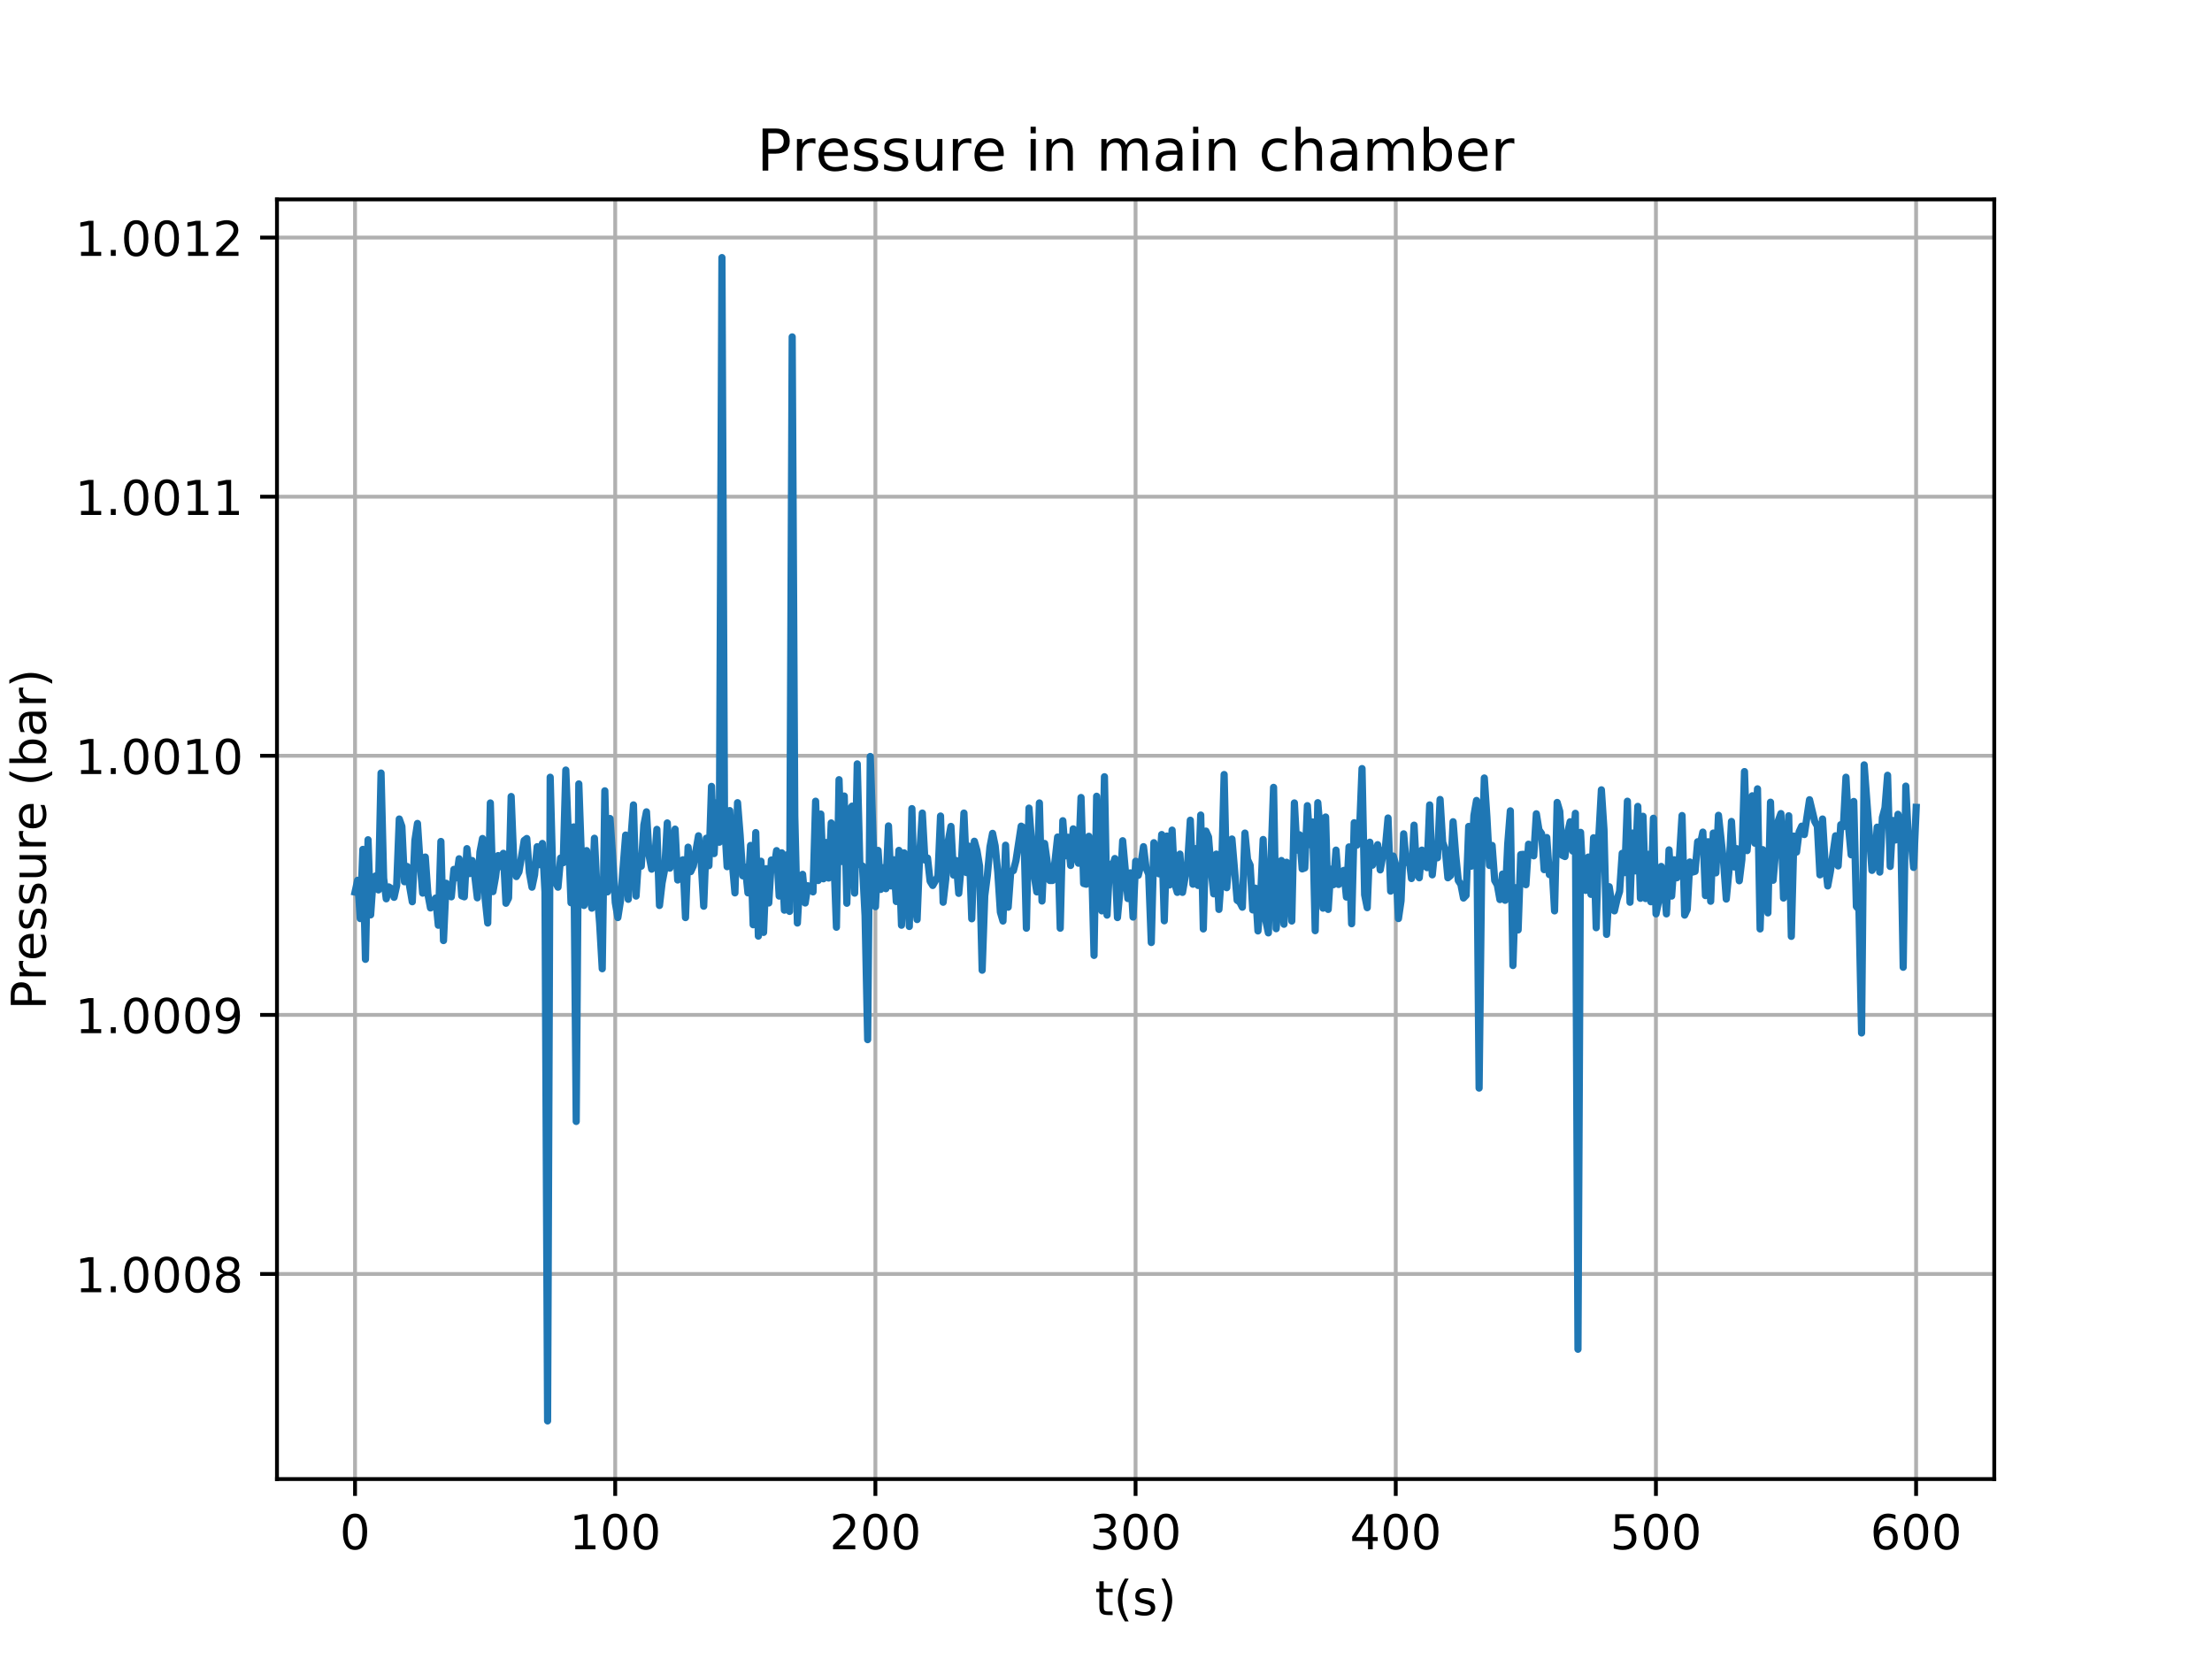 <?xml version="1.0" encoding="utf-8" standalone="no"?>
<!DOCTYPE svg PUBLIC "-//W3C//DTD SVG 1.1//EN"
  "http://www.w3.org/Graphics/SVG/1.1/DTD/svg11.dtd">
<!-- Created with matplotlib (http://matplotlib.org/) -->
<svg height="345pt" version="1.1" viewBox="0 0 460 345" width="460pt" xmlns="http://www.w3.org/2000/svg" xmlns:xlink="http://www.w3.org/1999/xlink">
 <defs>
  <style type="text/css">
*{stroke-linecap:butt;stroke-linejoin:round;}
  </style>
 </defs>
 <g id="figure_1">
  <g id="patch_1">
   <path d="M 0 345.6 
L 460.8 345.6 
L 460.8 0 
L 0 0 
z
" style="fill:#ffffff;"/>
  </g>
  <g id="axes_1">
   <g id="patch_2">
    <path d="M 57.6 307.584 
L 414.72 307.584 
L 414.72 41.472 
L 57.6 41.472 
z
" style="fill:#ffffff;"/>
   </g>
   <g id="matplotlib.axis_1">
    <g id="xtick_1">
     <g id="line2d_1">
      <path clip-path="url(#pd543a6d577)" d="M 73.833 307.584 
L 73.833 41.472 
" style="fill:none;stroke:#b0b0b0;stroke-linecap:square;stroke-width:0.8;"/>
     </g>
     <g id="line2d_2">
      <defs>
       <path d="M 0 0 
L 0 3.5 
" id="m707d592d45" style="stroke:#000000;stroke-width:0.8;"/>
      </defs>
      <g>
       <use style="stroke:#000000;stroke-width:0.8;" x="73.833" xlink:href="#m707d592d45" y="307.584"/>
      </g>
     </g>
     <g id="text_1">
      <!-- 0 -->
      <defs>
       <path d="M 31.781 66.406 
Q 24.172 66.406 20.328 58.906 
Q 16.5 51.422 16.5 36.375 
Q 16.5 21.391 20.328 13.891 
Q 24.172 6.391 31.781 6.391 
Q 39.453 6.391 43.281 13.891 
Q 47.125 21.391 47.125 36.375 
Q 47.125 51.422 43.281 58.906 
Q 39.453 66.406 31.781 66.406 
z
M 31.781 74.219 
Q 44.047 74.219 50.516 64.516 
Q 56.984 54.828 56.984 36.375 
Q 56.984 17.969 50.516 8.266 
Q 44.047 -1.422 31.781 -1.422 
Q 19.531 -1.422 13.062 8.266 
Q 6.594 17.969 6.594 36.375 
Q 6.594 54.828 13.062 64.516 
Q 19.531 74.219 31.781 74.219 
z
" id="DejaVuSans-30"/>
      </defs>
      <g transform="translate(70.651 322.182)scale(0.1 -0.1)">
       <use xlink:href="#DejaVuSans-30"/>
      </g>
     </g>
    </g>
    <g id="xtick_2">
     <g id="line2d_3">
      <path clip-path="url(#pd543a6d577)" d="M 127.938 307.584 
L 127.938 41.472 
" style="fill:none;stroke:#b0b0b0;stroke-linecap:square;stroke-width:0.8;"/>
     </g>
     <g id="line2d_4">
      <g>
       <use style="stroke:#000000;stroke-width:0.8;" x="127.938" xlink:href="#m707d592d45" y="307.584"/>
      </g>
     </g>
     <g id="text_2">
      <!-- 100 -->
      <defs>
       <path d="M 12.406 8.297 
L 28.516 8.297 
L 28.516 63.922 
L 10.984 60.406 
L 10.984 69.391 
L 28.422 72.906 
L 38.281 72.906 
L 38.281 8.297 
L 54.391 8.297 
L 54.391 0 
L 12.406 0 
z
" id="DejaVuSans-31"/>
      </defs>
      <g transform="translate(118.394 322.182)scale(0.1 -0.1)">
       <use xlink:href="#DejaVuSans-31"/>
       <use x="63.623" xlink:href="#DejaVuSans-30"/>
       <use x="127.246" xlink:href="#DejaVuSans-30"/>
      </g>
     </g>
    </g>
    <g id="xtick_3">
     <g id="line2d_5">
      <path clip-path="url(#pd543a6d577)" d="M 182.044 307.584 
L 182.044 41.472 
" style="fill:none;stroke:#b0b0b0;stroke-linecap:square;stroke-width:0.8;"/>
     </g>
     <g id="line2d_6">
      <g>
       <use style="stroke:#000000;stroke-width:0.8;" x="182.044" xlink:href="#m707d592d45" y="307.584"/>
      </g>
     </g>
     <g id="text_3">
      <!-- 200 -->
      <defs>
       <path d="M 19.188 8.297 
L 53.609 8.297 
L 53.609 0 
L 7.328 0 
L 7.328 8.297 
Q 12.938 14.109 22.625 23.891 
Q 32.328 33.688 34.812 36.531 
Q 39.547 41.844 41.422 45.531 
Q 43.312 49.219 43.312 52.781 
Q 43.312 58.594 39.234 62.25 
Q 35.156 65.922 28.609 65.922 
Q 23.969 65.922 18.812 64.312 
Q 13.672 62.703 7.812 59.422 
L 7.812 69.391 
Q 13.766 71.781 18.938 73 
Q 24.125 74.219 28.422 74.219 
Q 39.75 74.219 46.484 68.547 
Q 53.219 62.891 53.219 53.422 
Q 53.219 48.922 51.531 44.891 
Q 49.859 40.875 45.406 35.406 
Q 44.188 33.984 37.641 27.219 
Q 31.109 20.453 19.188 8.297 
z
" id="DejaVuSans-32"/>
      </defs>
      <g transform="translate(172.5 322.182)scale(0.1 -0.1)">
       <use xlink:href="#DejaVuSans-32"/>
       <use x="63.623" xlink:href="#DejaVuSans-30"/>
       <use x="127.246" xlink:href="#DejaVuSans-30"/>
      </g>
     </g>
    </g>
    <g id="xtick_4">
     <g id="line2d_7">
      <path clip-path="url(#pd543a6d577)" d="M 236.149 307.584 
L 236.149 41.472 
" style="fill:none;stroke:#b0b0b0;stroke-linecap:square;stroke-width:0.8;"/>
     </g>
     <g id="line2d_8">
      <g>
       <use style="stroke:#000000;stroke-width:0.8;" x="236.149" xlink:href="#m707d592d45" y="307.584"/>
      </g>
     </g>
     <g id="text_4">
      <!-- 300 -->
      <defs>
       <path d="M 40.578 39.312 
Q 47.656 37.797 51.625 33 
Q 55.609 28.219 55.609 21.188 
Q 55.609 10.406 48.188 4.484 
Q 40.766 -1.422 27.094 -1.422 
Q 22.516 -1.422 17.656 -0.516 
Q 12.797 0.391 7.625 2.203 
L 7.625 11.719 
Q 11.719 9.328 16.594 8.109 
Q 21.484 6.891 26.812 6.891 
Q 36.078 6.891 40.938 10.547 
Q 45.797 14.203 45.797 21.188 
Q 45.797 27.641 41.281 31.266 
Q 36.766 34.906 28.719 34.906 
L 20.219 34.906 
L 20.219 43.016 
L 29.109 43.016 
Q 36.375 43.016 40.234 45.922 
Q 44.094 48.828 44.094 54.297 
Q 44.094 59.906 40.109 62.906 
Q 36.141 65.922 28.719 65.922 
Q 24.656 65.922 20.016 65.031 
Q 15.375 64.156 9.812 62.312 
L 9.812 71.094 
Q 15.438 72.656 20.344 73.438 
Q 25.25 74.219 29.594 74.219 
Q 40.828 74.219 47.359 69.109 
Q 53.906 64.016 53.906 55.328 
Q 53.906 49.266 50.438 45.094 
Q 46.969 40.922 40.578 39.312 
z
" id="DejaVuSans-33"/>
      </defs>
      <g transform="translate(226.605 322.182)scale(0.1 -0.1)">
       <use xlink:href="#DejaVuSans-33"/>
       <use x="63.623" xlink:href="#DejaVuSans-30"/>
       <use x="127.246" xlink:href="#DejaVuSans-30"/>
      </g>
     </g>
    </g>
    <g id="xtick_5">
     <g id="line2d_9">
      <path clip-path="url(#pd543a6d577)" d="M 290.255 307.584 
L 290.255 41.472 
" style="fill:none;stroke:#b0b0b0;stroke-linecap:square;stroke-width:0.8;"/>
     </g>
     <g id="line2d_10">
      <g>
       <use style="stroke:#000000;stroke-width:0.8;" x="290.255" xlink:href="#m707d592d45" y="307.584"/>
      </g>
     </g>
     <g id="text_5">
      <!-- 400 -->
      <defs>
       <path d="M 37.797 64.312 
L 12.891 25.391 
L 37.797 25.391 
z
M 35.203 72.906 
L 47.609 72.906 
L 47.609 25.391 
L 58.016 25.391 
L 58.016 17.188 
L 47.609 17.188 
L 47.609 0 
L 37.797 0 
L 37.797 17.188 
L 4.891 17.188 
L 4.891 26.703 
z
" id="DejaVuSans-34"/>
      </defs>
      <g transform="translate(280.711 322.182)scale(0.1 -0.1)">
       <use xlink:href="#DejaVuSans-34"/>
       <use x="63.623" xlink:href="#DejaVuSans-30"/>
       <use x="127.246" xlink:href="#DejaVuSans-30"/>
      </g>
     </g>
    </g>
    <g id="xtick_6">
     <g id="line2d_11">
      <path clip-path="url(#pd543a6d577)" d="M 344.36 307.584 
L 344.36 41.472 
" style="fill:none;stroke:#b0b0b0;stroke-linecap:square;stroke-width:0.8;"/>
     </g>
     <g id="line2d_12">
      <g>
       <use style="stroke:#000000;stroke-width:0.8;" x="344.36" xlink:href="#m707d592d45" y="307.584"/>
      </g>
     </g>
     <g id="text_6">
      <!-- 500 -->
      <defs>
       <path d="M 10.797 72.906 
L 49.516 72.906 
L 49.516 64.594 
L 19.828 64.594 
L 19.828 46.734 
Q 21.969 47.469 24.109 47.828 
Q 26.266 48.188 28.422 48.188 
Q 40.625 48.188 47.75 41.5 
Q 54.891 34.812 54.891 23.391 
Q 54.891 11.625 47.562 5.094 
Q 40.234 -1.422 26.906 -1.422 
Q 22.312 -1.422 17.547 -0.641 
Q 12.797 0.141 7.719 1.703 
L 7.719 11.625 
Q 12.109 9.234 16.797 8.062 
Q 21.484 6.891 26.703 6.891 
Q 35.156 6.891 40.078 11.328 
Q 45.016 15.766 45.016 23.391 
Q 45.016 31 40.078 35.438 
Q 35.156 39.891 26.703 39.891 
Q 22.75 39.891 18.812 39.016 
Q 14.891 38.141 10.797 36.281 
z
" id="DejaVuSans-35"/>
      </defs>
      <g transform="translate(334.816 322.182)scale(0.1 -0.1)">
       <use xlink:href="#DejaVuSans-35"/>
       <use x="63.623" xlink:href="#DejaVuSans-30"/>
       <use x="127.246" xlink:href="#DejaVuSans-30"/>
      </g>
     </g>
    </g>
    <g id="xtick_7">
     <g id="line2d_13">
      <path clip-path="url(#pd543a6d577)" d="M 398.466 307.584 
L 398.466 41.472 
" style="fill:none;stroke:#b0b0b0;stroke-linecap:square;stroke-width:0.8;"/>
     </g>
     <g id="line2d_14">
      <g>
       <use style="stroke:#000000;stroke-width:0.8;" x="398.466" xlink:href="#m707d592d45" y="307.584"/>
      </g>
     </g>
     <g id="text_7">
      <!-- 600 -->
      <defs>
       <path d="M 33.016 40.375 
Q 26.375 40.375 22.484 35.828 
Q 18.609 31.297 18.609 23.391 
Q 18.609 15.531 22.484 10.953 
Q 26.375 6.391 33.016 6.391 
Q 39.656 6.391 43.531 10.953 
Q 47.406 15.531 47.406 23.391 
Q 47.406 31.297 43.531 35.828 
Q 39.656 40.375 33.016 40.375 
z
M 52.594 71.297 
L 52.594 62.312 
Q 48.875 64.062 45.094 64.984 
Q 41.312 65.922 37.594 65.922 
Q 27.828 65.922 22.672 59.328 
Q 17.531 52.734 16.797 39.406 
Q 19.672 43.656 24.016 45.922 
Q 28.375 48.188 33.594 48.188 
Q 44.578 48.188 50.953 41.516 
Q 57.328 34.859 57.328 23.391 
Q 57.328 12.156 50.688 5.359 
Q 44.047 -1.422 33.016 -1.422 
Q 20.359 -1.422 13.672 8.266 
Q 6.984 17.969 6.984 36.375 
Q 6.984 53.656 15.188 63.938 
Q 23.391 74.219 37.203 74.219 
Q 40.922 74.219 44.703 73.484 
Q 48.484 72.75 52.594 71.297 
z
" id="DejaVuSans-36"/>
      </defs>
      <g transform="translate(388.922 322.182)scale(0.1 -0.1)">
       <use xlink:href="#DejaVuSans-36"/>
       <use x="63.623" xlink:href="#DejaVuSans-30"/>
       <use x="127.246" xlink:href="#DejaVuSans-30"/>
      </g>
     </g>
    </g>
    <g id="text_8">
     <!-- t(s) -->
     <defs>
      <path d="M 18.312 70.219 
L 18.312 54.688 
L 36.812 54.688 
L 36.812 47.703 
L 18.312 47.703 
L 18.312 18.016 
Q 18.312 11.328 20.141 9.422 
Q 21.969 7.516 27.594 7.516 
L 36.812 7.516 
L 36.812 0 
L 27.594 0 
Q 17.188 0 13.234 3.875 
Q 9.281 7.766 9.281 18.016 
L 9.281 47.703 
L 2.688 47.703 
L 2.688 54.688 
L 9.281 54.688 
L 9.281 70.219 
z
" id="DejaVuSans-74"/>
      <path d="M 31 75.875 
Q 24.469 64.656 21.281 53.656 
Q 18.109 42.672 18.109 31.391 
Q 18.109 20.125 21.312 9.062 
Q 24.516 -2 31 -13.188 
L 23.188 -13.188 
Q 15.875 -1.703 12.234 9.375 
Q 8.594 20.453 8.594 31.391 
Q 8.594 42.281 12.203 53.312 
Q 15.828 64.359 23.188 75.875 
z
" id="DejaVuSans-28"/>
      <path d="M 44.281 53.078 
L 44.281 44.578 
Q 40.484 46.531 36.375 47.5 
Q 32.281 48.484 27.875 48.484 
Q 21.188 48.484 17.844 46.438 
Q 14.5 44.391 14.5 40.281 
Q 14.5 37.156 16.891 35.375 
Q 19.281 33.594 26.516 31.984 
L 29.594 31.297 
Q 39.156 29.25 43.188 25.516 
Q 47.219 21.781 47.219 15.094 
Q 47.219 7.469 41.188 3.016 
Q 35.156 -1.422 24.609 -1.422 
Q 20.219 -1.422 15.453 -0.562 
Q 10.688 0.297 5.422 2 
L 5.422 11.281 
Q 10.406 8.688 15.234 7.391 
Q 20.062 6.109 24.812 6.109 
Q 31.156 6.109 34.562 8.281 
Q 37.984 10.453 37.984 14.406 
Q 37.984 18.062 35.516 20.016 
Q 33.062 21.969 24.703 23.781 
L 21.578 24.516 
Q 13.234 26.266 9.516 29.906 
Q 5.812 33.547 5.812 39.891 
Q 5.812 47.609 11.281 51.797 
Q 16.75 56 26.812 56 
Q 31.781 56 36.172 55.266 
Q 40.578 54.547 44.281 53.078 
z
" id="DejaVuSans-73"/>
      <path d="M 8.016 75.875 
L 15.828 75.875 
Q 23.141 64.359 26.781 53.312 
Q 30.422 42.281 30.422 31.391 
Q 30.422 20.453 26.781 9.375 
Q 23.141 -1.703 15.828 -13.188 
L 8.016 -13.188 
Q 14.5 -2 17.703 9.062 
Q 20.906 20.125 20.906 31.391 
Q 20.906 42.672 17.703 53.656 
Q 14.5 64.656 8.016 75.875 
z
" id="DejaVuSans-29"/>
     </defs>
     <g transform="translate(227.694 335.861)scale(0.1 -0.1)">
      <use xlink:href="#DejaVuSans-74"/>
      <use x="39.209" xlink:href="#DejaVuSans-28"/>
      <use x="78.223" xlink:href="#DejaVuSans-73"/>
      <use x="130.322" xlink:href="#DejaVuSans-29"/>
     </g>
    </g>
   </g>
   <g id="matplotlib.axis_2">
    <g id="ytick_1">
     <g id="line2d_15">
      <path clip-path="url(#pd543a6d577)" d="M 57.6 264.932 
L 414.72 264.932 
" style="fill:none;stroke:#b0b0b0;stroke-linecap:square;stroke-width:0.8;"/>
     </g>
     <g id="line2d_16">
      <defs>
       <path d="M 0 0 
L -3.5 0 
" id="m9b15c01547" style="stroke:#000000;stroke-width:0.8;"/>
      </defs>
      <g>
       <use style="stroke:#000000;stroke-width:0.8;" x="57.6" xlink:href="#m9b15c01547" y="264.932"/>
      </g>
     </g>
     <g id="text_9">
      <!-- 1.0008 -->
      <defs>
       <path d="M 10.688 12.406 
L 21 12.406 
L 21 0 
L 10.688 0 
z
" id="DejaVuSans-2e"/>
       <path d="M 31.781 34.625 
Q 24.75 34.625 20.719 30.859 
Q 16.703 27.094 16.703 20.516 
Q 16.703 13.922 20.719 10.156 
Q 24.75 6.391 31.781 6.391 
Q 38.812 6.391 42.859 10.172 
Q 46.922 13.969 46.922 20.516 
Q 46.922 27.094 42.891 30.859 
Q 38.875 34.625 31.781 34.625 
z
M 21.922 38.812 
Q 15.578 40.375 12.031 44.719 
Q 8.5 49.078 8.5 55.328 
Q 8.5 64.062 14.719 69.141 
Q 20.953 74.219 31.781 74.219 
Q 42.672 74.219 48.875 69.141 
Q 55.078 64.062 55.078 55.328 
Q 55.078 49.078 51.531 44.719 
Q 48 40.375 41.703 38.812 
Q 48.828 37.156 52.797 32.312 
Q 56.781 27.484 56.781 20.516 
Q 56.781 9.906 50.312 4.234 
Q 43.844 -1.422 31.781 -1.422 
Q 19.734 -1.422 13.25 4.234 
Q 6.781 9.906 6.781 20.516 
Q 6.781 27.484 10.781 32.312 
Q 14.797 37.156 21.922 38.812 
z
M 18.312 54.391 
Q 18.312 48.734 21.844 45.562 
Q 25.391 42.391 31.781 42.391 
Q 38.141 42.391 41.719 45.562 
Q 45.312 48.734 45.312 54.391 
Q 45.312 60.062 41.719 63.234 
Q 38.141 66.406 31.781 66.406 
Q 25.391 66.406 21.844 63.234 
Q 18.312 60.062 18.312 54.391 
z
" id="DejaVuSans-38"/>
      </defs>
      <g transform="translate(15.609 268.731)scale(0.1 -0.1)">
       <use xlink:href="#DejaVuSans-31"/>
       <use x="63.623" xlink:href="#DejaVuSans-2e"/>
       <use x="95.41" xlink:href="#DejaVuSans-30"/>
       <use x="159.033" xlink:href="#DejaVuSans-30"/>
       <use x="222.656" xlink:href="#DejaVuSans-30"/>
       <use x="286.279" xlink:href="#DejaVuSans-38"/>
      </g>
     </g>
    </g>
    <g id="ytick_2">
     <g id="line2d_17">
      <path clip-path="url(#pd543a6d577)" d="M 57.6 211.051 
L 414.72 211.051 
" style="fill:none;stroke:#b0b0b0;stroke-linecap:square;stroke-width:0.8;"/>
     </g>
     <g id="line2d_18">
      <g>
       <use style="stroke:#000000;stroke-width:0.8;" x="57.6" xlink:href="#m9b15c01547" y="211.051"/>
      </g>
     </g>
     <g id="text_10">
      <!-- 1.0009 -->
      <defs>
       <path d="M 10.984 1.516 
L 10.984 10.5 
Q 14.703 8.734 18.5 7.812 
Q 22.312 6.891 25.984 6.891 
Q 35.75 6.891 40.891 13.453 
Q 46.047 20.016 46.781 33.406 
Q 43.953 29.203 39.594 26.953 
Q 35.25 24.703 29.984 24.703 
Q 19.047 24.703 12.672 31.312 
Q 6.297 37.938 6.297 49.422 
Q 6.297 60.641 12.938 67.422 
Q 19.578 74.219 30.609 74.219 
Q 43.266 74.219 49.922 64.516 
Q 56.594 54.828 56.594 36.375 
Q 56.594 19.141 48.406 8.859 
Q 40.234 -1.422 26.422 -1.422 
Q 22.703 -1.422 18.891 -0.688 
Q 15.094 0.047 10.984 1.516 
z
M 30.609 32.422 
Q 37.25 32.422 41.125 36.953 
Q 45.016 41.5 45.016 49.422 
Q 45.016 57.281 41.125 61.844 
Q 37.25 66.406 30.609 66.406 
Q 23.969 66.406 20.094 61.844 
Q 16.219 57.281 16.219 49.422 
Q 16.219 41.5 20.094 36.953 
Q 23.969 32.422 30.609 32.422 
z
" id="DejaVuSans-39"/>
      </defs>
      <g transform="translate(15.609 214.85)scale(0.1 -0.1)">
       <use xlink:href="#DejaVuSans-31"/>
       <use x="63.623" xlink:href="#DejaVuSans-2e"/>
       <use x="95.41" xlink:href="#DejaVuSans-30"/>
       <use x="159.033" xlink:href="#DejaVuSans-30"/>
       <use x="222.656" xlink:href="#DejaVuSans-30"/>
       <use x="286.279" xlink:href="#DejaVuSans-39"/>
      </g>
     </g>
    </g>
    <g id="ytick_3">
     <g id="line2d_19">
      <path clip-path="url(#pd543a6d577)" d="M 57.6 157.17 
L 414.72 157.17 
" style="fill:none;stroke:#b0b0b0;stroke-linecap:square;stroke-width:0.8;"/>
     </g>
     <g id="line2d_20">
      <g>
       <use style="stroke:#000000;stroke-width:0.8;" x="57.6" xlink:href="#m9b15c01547" y="157.17"/>
      </g>
     </g>
     <g id="text_11">
      <!-- 1.0010 -->
      <g transform="translate(15.609 160.969)scale(0.1 -0.1)">
       <use xlink:href="#DejaVuSans-31"/>
       <use x="63.623" xlink:href="#DejaVuSans-2e"/>
       <use x="95.41" xlink:href="#DejaVuSans-30"/>
       <use x="159.033" xlink:href="#DejaVuSans-30"/>
       <use x="222.656" xlink:href="#DejaVuSans-31"/>
       <use x="286.279" xlink:href="#DejaVuSans-30"/>
      </g>
     </g>
    </g>
    <g id="ytick_4">
     <g id="line2d_21">
      <path clip-path="url(#pd543a6d577)" d="M 57.6 103.289 
L 414.72 103.289 
" style="fill:none;stroke:#b0b0b0;stroke-linecap:square;stroke-width:0.8;"/>
     </g>
     <g id="line2d_22">
      <g>
       <use style="stroke:#000000;stroke-width:0.8;" x="57.6" xlink:href="#m9b15c01547" y="103.289"/>
      </g>
     </g>
     <g id="text_12">
      <!-- 1.0011 -->
      <g transform="translate(15.609 107.089)scale(0.1 -0.1)">
       <use xlink:href="#DejaVuSans-31"/>
       <use x="63.623" xlink:href="#DejaVuSans-2e"/>
       <use x="95.41" xlink:href="#DejaVuSans-30"/>
       <use x="159.033" xlink:href="#DejaVuSans-30"/>
       <use x="222.656" xlink:href="#DejaVuSans-31"/>
       <use x="286.279" xlink:href="#DejaVuSans-31"/>
      </g>
     </g>
    </g>
    <g id="ytick_5">
     <g id="line2d_23">
      <path clip-path="url(#pd543a6d577)" d="M 57.6 49.408 
L 414.72 49.408 
" style="fill:none;stroke:#b0b0b0;stroke-linecap:square;stroke-width:0.8;"/>
     </g>
     <g id="line2d_24">
      <g>
       <use style="stroke:#000000;stroke-width:0.8;" x="57.6" xlink:href="#m9b15c01547" y="49.408"/>
      </g>
     </g>
     <g id="text_13">
      <!-- 1.0012 -->
      <g transform="translate(15.609 53.208)scale(0.1 -0.1)">
       <use xlink:href="#DejaVuSans-31"/>
       <use x="63.623" xlink:href="#DejaVuSans-2e"/>
       <use x="95.41" xlink:href="#DejaVuSans-30"/>
       <use x="159.033" xlink:href="#DejaVuSans-30"/>
       <use x="222.656" xlink:href="#DejaVuSans-31"/>
       <use x="286.279" xlink:href="#DejaVuSans-32"/>
      </g>
     </g>
    </g>
    <g id="text_14">
     <!-- Pressure (bar) -->
     <defs>
      <path d="M 19.672 64.797 
L 19.672 37.406 
L 32.078 37.406 
Q 38.969 37.406 42.719 40.969 
Q 46.484 44.531 46.484 51.125 
Q 46.484 57.672 42.719 61.234 
Q 38.969 64.797 32.078 64.797 
z
M 9.812 72.906 
L 32.078 72.906 
Q 44.344 72.906 50.609 67.359 
Q 56.891 61.812 56.891 51.125 
Q 56.891 40.328 50.609 34.812 
Q 44.344 29.297 32.078 29.297 
L 19.672 29.297 
L 19.672 0 
L 9.812 0 
z
" id="DejaVuSans-50"/>
      <path d="M 41.109 46.297 
Q 39.594 47.172 37.812 47.578 
Q 36.031 48 33.891 48 
Q 26.266 48 22.188 43.047 
Q 18.109 38.094 18.109 28.812 
L 18.109 0 
L 9.078 0 
L 9.078 54.688 
L 18.109 54.688 
L 18.109 46.188 
Q 20.953 51.172 25.484 53.578 
Q 30.031 56 36.531 56 
Q 37.453 56 38.578 55.875 
Q 39.703 55.766 41.062 55.516 
z
" id="DejaVuSans-72"/>
      <path d="M 56.203 29.594 
L 56.203 25.203 
L 14.891 25.203 
Q 15.484 15.922 20.484 11.062 
Q 25.484 6.203 34.422 6.203 
Q 39.594 6.203 44.453 7.469 
Q 49.312 8.734 54.109 11.281 
L 54.109 2.781 
Q 49.266 0.734 44.188 -0.344 
Q 39.109 -1.422 33.891 -1.422 
Q 20.797 -1.422 13.156 6.188 
Q 5.516 13.812 5.516 26.812 
Q 5.516 40.234 12.766 48.109 
Q 20.016 56 32.328 56 
Q 43.359 56 49.781 48.891 
Q 56.203 41.797 56.203 29.594 
z
M 47.219 32.234 
Q 47.125 39.594 43.094 43.984 
Q 39.062 48.391 32.422 48.391 
Q 24.906 48.391 20.391 44.141 
Q 15.875 39.891 15.188 32.172 
z
" id="DejaVuSans-65"/>
      <path d="M 8.5 21.578 
L 8.5 54.688 
L 17.484 54.688 
L 17.484 21.922 
Q 17.484 14.156 20.5 10.266 
Q 23.531 6.391 29.594 6.391 
Q 36.859 6.391 41.078 11.031 
Q 45.312 15.672 45.312 23.688 
L 45.312 54.688 
L 54.297 54.688 
L 54.297 0 
L 45.312 0 
L 45.312 8.406 
Q 42.047 3.422 37.719 1 
Q 33.406 -1.422 27.688 -1.422 
Q 18.266 -1.422 13.375 4.438 
Q 8.5 10.297 8.5 21.578 
z
M 31.109 56 
z
" id="DejaVuSans-75"/>
      <path id="DejaVuSans-20"/>
      <path d="M 48.688 27.297 
Q 48.688 37.203 44.609 42.844 
Q 40.531 48.484 33.406 48.484 
Q 26.266 48.484 22.188 42.844 
Q 18.109 37.203 18.109 27.297 
Q 18.109 17.391 22.188 11.75 
Q 26.266 6.109 33.406 6.109 
Q 40.531 6.109 44.609 11.75 
Q 48.688 17.391 48.688 27.297 
z
M 18.109 46.391 
Q 20.953 51.266 25.266 53.625 
Q 29.594 56 35.594 56 
Q 45.562 56 51.781 48.094 
Q 58.016 40.188 58.016 27.297 
Q 58.016 14.406 51.781 6.484 
Q 45.562 -1.422 35.594 -1.422 
Q 29.594 -1.422 25.266 0.953 
Q 20.953 3.328 18.109 8.203 
L 18.109 0 
L 9.078 0 
L 9.078 75.984 
L 18.109 75.984 
z
" id="DejaVuSans-62"/>
      <path d="M 34.281 27.484 
Q 23.391 27.484 19.188 25 
Q 14.984 22.516 14.984 16.5 
Q 14.984 11.719 18.141 8.906 
Q 21.297 6.109 26.703 6.109 
Q 34.188 6.109 38.703 11.406 
Q 43.219 16.703 43.219 25.484 
L 43.219 27.484 
z
M 52.203 31.203 
L 52.203 0 
L 43.219 0 
L 43.219 8.297 
Q 40.141 3.328 35.547 0.953 
Q 30.953 -1.422 24.312 -1.422 
Q 15.922 -1.422 10.953 3.297 
Q 6 8.016 6 15.922 
Q 6 25.141 12.172 29.828 
Q 18.359 34.516 30.609 34.516 
L 43.219 34.516 
L 43.219 35.406 
Q 43.219 41.609 39.141 45 
Q 35.062 48.391 27.688 48.391 
Q 23 48.391 18.547 47.266 
Q 14.109 46.141 10.016 43.891 
L 10.016 52.203 
Q 14.938 54.109 19.578 55.047 
Q 24.219 56 28.609 56 
Q 40.484 56 46.344 49.844 
Q 52.203 43.703 52.203 31.203 
z
" id="DejaVuSans-61"/>
     </defs>
     <g transform="translate(9.53 209.965)rotate(-90)scale(0.1 -0.1)">
      <use xlink:href="#DejaVuSans-50"/>
      <use x="60.287" xlink:href="#DejaVuSans-72"/>
      <use x="101.369" xlink:href="#DejaVuSans-65"/>
      <use x="162.893" xlink:href="#DejaVuSans-73"/>
      <use x="214.992" xlink:href="#DejaVuSans-73"/>
      <use x="267.092" xlink:href="#DejaVuSans-75"/>
      <use x="330.471" xlink:href="#DejaVuSans-72"/>
      <use x="371.553" xlink:href="#DejaVuSans-65"/>
      <use x="433.076" xlink:href="#DejaVuSans-20"/>
      <use x="464.863" xlink:href="#DejaVuSans-28"/>
      <use x="503.877" xlink:href="#DejaVuSans-62"/>
      <use x="567.354" xlink:href="#DejaVuSans-61"/>
      <use x="628.633" xlink:href="#DejaVuSans-72"/>
      <use x="669.746" xlink:href="#DejaVuSans-29"/>
     </g>
    </g>
   </g>
   <g id="line2d_25">
    <path clip-path="url(#pd543a6d577)" d="M 73.833 185.522 
L 74.374 183.06 
L 74.915 191.024 
L 75.456 176.637 
L 75.997 199.499 
L 76.538 174.633 
L 77.079 190.253 
L 77.62 182.494 
L 78.161 182.133 
L 78.702 185.064 
L 79.243 160.759 
L 79.784 182.645 
L 80.325 186.913 
L 80.866 184.445 
L 81.407 184.806 
L 81.949 186.605 
L 82.49 184.138 
L 83.031 170.317 
L 83.572 171.858 
L 84.113 183.367 
L 84.654 180.183 
L 85.195 184.396 
L 85.736 187.527 
L 86.277 174.784 
L 86.818 171.239 
L 87.359 179.461 
L 87.9 185.733 
L 88.441 178.227 
L 88.982 185.937 
L 89.523 188.815 
L 90.064 188.297 
L 90.605 186.756 
L 91.146 192.408 
L 91.688 174.989 
L 92.229 195.598 
L 92.77 183.674 
L 93.311 184.703 
L 93.852 186.503 
L 94.393 180.797 
L 94.934 182.543 
L 95.475 178.588 
L 96.017 186.298 
L 96.558 186.503 
L 97.099 176.481 
L 97.64 181.67 
L 98.181 178.949 
L 98.722 182.085 
L 99.263 186.708 
L 99.804 177.203 
L 100.345 174.374 
L 100.887 186.859 
L 101.428 191.95 
L 101.969 166.977 
L 102.51 185.42 
L 103.051 182.392 
L 103.592 177.92 
L 104.133 180.231 
L 104.674 177.456 
L 105.216 187.839 
L 105.758 186.756 
L 106.299 165.64 
L 106.84 179.051 
L 107.382 182.29 
L 107.923 181.309 
L 109.006 174.784 
L 109.547 174.374 
L 110.088 181.465 
L 110.629 184.499 
L 111.17 181.929 
L 111.711 176.072 
L 112.252 179.822 
L 112.793 175.404 
L 113.334 185.474 
L 113.875 295.488 
L 114.416 161.632 
L 114.957 182.29 
L 116.039 184.499 
L 116.58 178.432 
L 117.123 179.412 
L 117.664 160.139 
L 118.746 187.737 
L 119.287 171.961 
L 119.828 233.212 
L 120.369 163.016 
L 120.91 178.383 
L 121.452 188.297 
L 121.993 176.891 
L 122.534 185.733 
L 123.075 188.863 
L 123.616 174.321 
L 124.157 185.215 
L 124.698 192.053 
L 125.239 201.455 
L 125.78 164.455 
L 126.322 185.474 
L 126.863 170.215 
L 127.404 178.125 
L 127.945 187.683 
L 128.486 190.819 
L 129.027 187.376 
L 130.109 173.658 
L 130.65 187.015 
L 131.191 174.477 
L 131.732 167.386 
L 132.273 186.347 
L 132.814 178.125 
L 133.355 180.129 
L 133.896 171.546 
L 134.437 168.825 
L 134.978 177.92 
L 135.519 180.749 
L 136.061 180.08 
L 136.602 172.472 
L 137.143 188.297 
L 137.684 183.626 
L 138.225 180.797 
L 138.766 171.136 
L 139.307 180.538 
L 139.848 177.252 
L 140.389 172.424 
L 140.93 183.006 
L 141.471 179.154 
L 142.012 178.793 
L 142.553 190.819 
L 143.094 176.174 
L 143.635 181.26 
L 144.176 180.08 
L 145.258 173.809 
L 145.8 178.997 
L 146.341 188.454 
L 146.882 174.321 
L 147.423 180.027 
L 147.965 163.534 
L 148.506 177.51 
L 149.047 166.923 
L 149.589 175.145 
L 150.13 53.568 
L 150.671 170.931 
L 151.212 180.231 
L 151.753 168.566 
L 152.295 179.563 
L 152.836 185.679 
L 153.378 166.923 
L 153.919 173.706 
L 154.46 182.133 
L 155.001 180.334 
L 155.542 185.679 
L 156.084 175.813 
L 156.625 192.306 
L 157.166 173.141 
L 157.707 194.671 
L 158.248 179.1 
L 158.789 193.901 
L 159.33 180.646 
L 159.871 187.785 
L 160.412 178.847 
L 160.953 180.695 
L 161.494 176.891 
L 162.035 186.347 
L 162.577 177.354 
L 163.118 189.278 
L 163.659 177.764 
L 164.2 189.531 
L 164.741 70.061 
L 165.282 169.698 
L 165.823 191.95 
L 166.364 182.338 
L 166.906 181.826 
L 167.447 187.785 
L 167.989 184.192 
L 168.53 184.65 
L 169.071 185.474 
L 169.612 166.616 
L 170.153 183.109 
L 170.694 169.288 
L 171.236 182.753 
L 171.777 175.199 
L 172.319 182.597 
L 172.86 171.136 
L 173.401 178.125 
L 173.942 192.823 
L 174.483 162.143 
L 175.024 179.154 
L 175.566 165.538 
L 176.107 187.839 
L 176.648 168.518 
L 177.189 167.645 
L 177.73 185.733 
L 178.271 158.857 
L 178.813 179.768 
L 179.354 180.08 
L 179.895 190.404 
L 180.436 216.202 
L 180.977 157.316 
L 182.059 188.556 
L 182.6 176.842 
L 183.141 184.962 
L 183.683 180.436 
L 184.225 184.806 
L 184.766 171.756 
L 185.307 184.24 
L 185.848 178.793 
L 186.389 187.478 
L 186.93 176.842 
L 187.471 192.408 
L 188.013 177.354 
L 188.554 180.388 
L 189.095 192.667 
L 189.636 168.157 
L 190.177 187.22 
L 190.718 191.228 
L 191.259 177.559 
L 191.801 169.083 
L 192.342 178.847 
L 192.884 178.432 
L 193.425 183.265 
L 193.966 184.138 
L 195.048 182.236 
L 195.59 169.698 
L 196.131 187.629 
L 196.672 182.904 
L 197.213 174.838 
L 197.754 171.858 
L 198.295 181.977 
L 198.836 178.949 
L 199.377 185.781 
L 199.918 179.768 
L 200.459 169.083 
L 201 181.465 
L 201.541 175.969 
L 202.082 191.072 
L 202.623 174.94 
L 203.164 176.891 
L 203.705 180.08 
L 204.246 201.762 
L 204.787 186.298 
L 205.329 182.031 
L 205.87 176.12 
L 206.411 173.297 
L 206.952 175.915 
L 207.493 181.363 
L 208.034 189.687 
L 208.575 191.536 
L 209.116 175.765 
L 209.657 188.658 
L 210.198 181.207 
L 210.739 181.056 
L 211.28 178.949 
L 212.362 171.804 
L 212.903 172.165 
L 213.444 193.028 
L 213.985 168.054 
L 215.068 182.085 
L 215.609 185.474 
L 216.15 166.977 
L 216.691 187.376 
L 217.232 175.404 
L 218.314 183.109 
L 218.856 183.109 
L 219.398 179.051 
L 219.939 174.067 
L 220.48 193.028 
L 221.021 170.673 
L 221.562 177.974 
L 222.103 174.116 
L 222.644 179.978 
L 223.185 172.37 
L 223.726 177.613 
L 224.267 179.515 
L 224.808 165.845 
L 225.349 183.728 
L 225.89 183.879 
L 226.431 173.911 
L 226.972 178.022 
L 227.513 198.68 
L 228.054 165.586 
L 229.137 189.429 
L 229.678 161.529 
L 230.219 190.302 
L 230.76 179.719 
L 231.301 180.285 
L 231.842 178.534 
L 232.383 190.819 
L 232.924 184.962 
L 233.466 174.838 
L 234.548 186.859 
L 235.089 181.519 
L 235.63 190.717 
L 236.171 179.1 
L 236.712 182.031 
L 237.253 179.822 
L 237.794 176.072 
L 238.335 180.49 
L 238.876 181.826 
L 239.417 196.008 
L 239.958 175.247 
L 240.499 177.92 
L 241.04 181.724 
L 241.581 173.55 
L 242.122 191.487 
L 242.663 173.863 
L 243.205 184.035 
L 243.746 172.629 
L 244.287 183.728 
L 244.828 185.576 
L 245.369 177.613 
L 245.91 185.576 
L 246.992 179.31 
L 247.533 170.57 
L 248.074 183.879 
L 248.615 176.481 
L 249.156 184.138 
L 249.697 169.493 
L 250.238 193.179 
L 250.779 172.833 
L 251.32 174.067 
L 251.861 180.851 
L 252.402 185.883 
L 252.944 177.613 
L 253.485 189.122 
L 254.026 181.621 
L 254.567 161.066 
L 255.108 184.601 
L 255.649 177.559 
L 256.19 174.477 
L 257.272 187.22 
L 257.813 187.581 
L 258.354 188.658 
L 258.895 173.243 
L 259.436 178.744 
L 259.977 179.924 
L 260.518 189.224 
L 261.059 184.703 
L 261.6 193.594 
L 262.141 186.708 
L 262.683 174.579 
L 263.224 191.385 
L 263.765 194.003 
L 264.847 163.738 
L 265.388 193.13 
L 266.47 178.949 
L 267.011 192.204 
L 267.552 179.31 
L 268.093 181.104 
L 268.634 191.536 
L 269.175 166.977 
L 269.716 176.788 
L 270.257 173.604 
L 270.798 180.695 
L 271.339 180.49 
L 271.88 167.542 
L 272.421 175.657 
L 272.963 170.931 
L 273.504 193.54 
L 274.045 166.923 
L 274.586 173.297 
L 275.127 188.863 
L 275.668 169.902 
L 276.209 189.122 
L 276.75 180.749 
L 277.291 183.981 
L 277.832 176.788 
L 278.373 183.933 
L 278.914 182.801 
L 279.455 181.002 
L 279.996 186.552 
L 280.537 176.12 
L 281.078 192.101 
L 281.619 171.088 
L 282.16 175.765 
L 282.702 173.297 
L 283.243 159.832 
L 283.784 186.088 
L 284.325 188.761 
L 284.866 175.145 
L 285.407 179.924 
L 286.489 175.657 
L 287.03 180.899 
L 287.571 177.871 
L 288.112 176.12 
L 288.653 170.107 
L 289.194 185.318 
L 289.735 178.022 
L 290.276 179.924 
L 290.817 191.024 
L 291.358 187.322 
L 291.899 173.399 
L 292.441 179.358 
L 292.982 178.178 
L 293.523 182.699 
L 294.064 171.6 
L 294.605 181.67 
L 295.146 182.543 
L 295.687 176.788 
L 296.228 179.978 
L 296.769 180.436 
L 297.31 167.386 
L 297.851 181.929 
L 298.392 176.535 
L 298.933 178.383 
L 299.474 166.255 
L 300.015 175.145 
L 300.556 176.686 
L 301.097 182.543 
L 301.638 182.085 
L 302.18 170.883 
L 302.721 177.764 
L 303.262 183.109 
L 303.803 183.933 
L 304.344 186.756 
L 304.885 186.191 
L 305.426 171.858 
L 305.967 180.129 
L 306.508 169.595 
L 307.049 166.459 
L 307.59 226.273 
L 308.131 180.231 
L 308.672 161.788 
L 309.213 169.902 
L 309.754 179.978 
L 310.295 175.813 
L 310.836 183.109 
L 311.377 184.035 
L 311.918 187.069 
L 312.46 181.772 
L 313.001 187.22 
L 313.542 175.506 
L 314.083 168.62 
L 314.624 200.787 
L 315.165 184.601 
L 315.706 193.389 
L 316.247 177.715 
L 316.788 177.661 
L 317.329 183.981 
L 317.87 175.554 
L 318.952 177.974 
L 319.493 169.234 
L 320.034 172.575 
L 320.575 173.345 
L 321.116 180.851 
L 321.657 174.17 
L 322.199 181.875 
L 322.74 179.978 
L 323.281 189.429 
L 323.822 166.874 
L 324.363 168.722 
L 324.904 177.871 
L 325.445 178.125 
L 325.986 173.194 
L 326.527 170.883 
L 327.068 176.993 
L 327.609 169.132 
L 328.15 280.585 
L 328.691 173.092 
L 329.232 183.777 
L 329.773 185.167 
L 330.314 178.227 
L 330.855 185.986 
L 331.396 174.218 
L 331.938 192.926 
L 332.479 174.013 
L 333.02 164.25 
L 333.561 172.526 
L 334.102 194.31 
L 334.643 184.396 
L 335.184 187.99 
L 335.725 189.429 
L 336.266 187.069 
L 336.807 185.372 
L 337.348 177.456 
L 337.889 181.465 
L 338.43 166.616 
L 338.971 187.629 
L 339.512 173.243 
L 340.053 181.104 
L 340.594 167.693 
L 341.135 186.81 
L 341.677 169.751 
L 342.218 186.859 
L 342.759 177.661 
L 343.3 187.527 
L 343.841 170.161 
L 344.382 190.048 
L 344.923 187.424 
L 345.464 180.183 
L 346.005 182.801 
L 346.546 190.048 
L 347.087 176.74 
L 347.628 186.347 
L 348.169 178.793 
L 348.71 182.543 
L 349.251 178.281 
L 349.792 169.595 
L 350.333 190.302 
L 350.874 189.122 
L 351.416 179.256 
L 351.957 181.363 
L 352.498 181.207 
L 353.039 175.043 
L 353.58 175.608 
L 354.121 173.038 
L 354.662 186.244 
L 355.203 175.043 
L 355.744 187.424 
L 356.285 173.243 
L 356.826 181.519 
L 357.367 169.547 
L 358.449 179.563 
L 358.99 186.966 
L 359.531 181.309 
L 360.072 170.829 
L 360.613 180.285 
L 361.154 176.481 
L 361.696 183.162 
L 362.237 178.744 
L 362.778 160.452 
L 363.319 176.891 
L 363.86 170.059 
L 364.401 165.484 
L 364.942 175.35 
L 365.483 164.045 
L 366.024 193.179 
L 366.565 176.686 
L 367.106 177.354 
L 367.647 189.844 
L 368.188 166.82 
L 368.729 183.06 
L 369.811 170.673 
L 370.352 169.186 
L 370.893 186.756 
L 371.976 169.649 
L 372.517 194.725 
L 373.058 173.863 
L 373.599 177.203 
L 374.14 172.99 
L 374.681 171.804 
L 375.222 173.55 
L 376.304 166.308 
L 377.386 170.829 
L 377.927 171.804 
L 378.468 181.929 
L 379.009 170.317 
L 379.55 179.515 
L 380.091 184.24 
L 380.632 181.309 
L 381.715 173.809 
L 382.256 180.08 
L 382.797 171.497 
L 383.338 171.907 
L 383.879 161.632 
L 384.42 172.009 
L 384.961 177.764 
L 385.502 166.669 
L 386.043 188.507 
L 386.584 189.122 
L 387.125 214.812 
L 387.666 159.061 
L 389.289 181.002 
L 389.83 179.924 
L 390.371 172.009 
L 390.913 181.363 
L 391.454 170.005 
L 391.995 168 
L 392.536 161.222 
L 393.077 180.183 
L 393.618 170.624 
L 394.159 174.682 
L 394.7 169.337 
L 395.241 171.088 
L 395.782 201.148 
L 396.323 163.48 
L 396.864 174.682 
L 397.405 174.428 
L 397.946 180.388 
L 398.487 167.898 
L 398.487 167.898 
" style="fill:none;stroke:#1f77b4;stroke-linecap:square;stroke-width:1.5;"/>
   </g>
   <g id="patch_3">
    <path d="M 57.6 307.584 
L 57.6 41.472 
" style="fill:none;stroke:#000000;stroke-linecap:square;stroke-linejoin:miter;stroke-width:0.8;"/>
   </g>
   <g id="patch_4">
    <path d="M 414.72 307.584 
L 414.72 41.472 
" style="fill:none;stroke:#000000;stroke-linecap:square;stroke-linejoin:miter;stroke-width:0.8;"/>
   </g>
   <g id="patch_5">
    <path d="M 57.6 307.584 
L 414.72 307.584 
" style="fill:none;stroke:#000000;stroke-linecap:square;stroke-linejoin:miter;stroke-width:0.8;"/>
   </g>
   <g id="patch_6">
    <path d="M 57.6 41.472 
L 414.72 41.472 
" style="fill:none;stroke:#000000;stroke-linecap:square;stroke-linejoin:miter;stroke-width:0.8;"/>
   </g>
   <g id="text_15">
    <!-- Pressure in main chamber -->
    <defs>
     <path d="M 9.422 54.688 
L 18.406 54.688 
L 18.406 0 
L 9.422 0 
z
M 9.422 75.984 
L 18.406 75.984 
L 18.406 64.594 
L 9.422 64.594 
z
" id="DejaVuSans-69"/>
     <path d="M 54.891 33.016 
L 54.891 0 
L 45.906 0 
L 45.906 32.719 
Q 45.906 40.484 42.875 44.328 
Q 39.844 48.188 33.797 48.188 
Q 26.516 48.188 22.312 43.547 
Q 18.109 38.922 18.109 30.906 
L 18.109 0 
L 9.078 0 
L 9.078 54.688 
L 18.109 54.688 
L 18.109 46.188 
Q 21.344 51.125 25.703 53.562 
Q 30.078 56 35.797 56 
Q 45.219 56 50.047 50.172 
Q 54.891 44.344 54.891 33.016 
z
" id="DejaVuSans-6e"/>
     <path d="M 52 44.188 
Q 55.375 50.25 60.062 53.125 
Q 64.75 56 71.094 56 
Q 79.641 56 84.281 50.016 
Q 88.922 44.047 88.922 33.016 
L 88.922 0 
L 79.891 0 
L 79.891 32.719 
Q 79.891 40.578 77.094 44.375 
Q 74.312 48.188 68.609 48.188 
Q 61.625 48.188 57.562 43.547 
Q 53.516 38.922 53.516 30.906 
L 53.516 0 
L 44.484 0 
L 44.484 32.719 
Q 44.484 40.625 41.703 44.406 
Q 38.922 48.188 33.109 48.188 
Q 26.219 48.188 22.156 43.531 
Q 18.109 38.875 18.109 30.906 
L 18.109 0 
L 9.078 0 
L 9.078 54.688 
L 18.109 54.688 
L 18.109 46.188 
Q 21.188 51.219 25.484 53.609 
Q 29.781 56 35.688 56 
Q 41.656 56 45.828 52.969 
Q 50 49.953 52 44.188 
z
" id="DejaVuSans-6d"/>
     <path d="M 48.781 52.594 
L 48.781 44.188 
Q 44.969 46.297 41.141 47.344 
Q 37.312 48.391 33.406 48.391 
Q 24.656 48.391 19.812 42.844 
Q 14.984 37.312 14.984 27.297 
Q 14.984 17.281 19.812 11.734 
Q 24.656 6.203 33.406 6.203 
Q 37.312 6.203 41.141 7.25 
Q 44.969 8.297 48.781 10.406 
L 48.781 2.094 
Q 45.016 0.344 40.984 -0.531 
Q 36.969 -1.422 32.422 -1.422 
Q 20.062 -1.422 12.781 6.344 
Q 5.516 14.109 5.516 27.297 
Q 5.516 40.672 12.859 48.328 
Q 20.219 56 33.016 56 
Q 37.156 56 41.109 55.141 
Q 45.062 54.297 48.781 52.594 
z
" id="DejaVuSans-63"/>
     <path d="M 54.891 33.016 
L 54.891 0 
L 45.906 0 
L 45.906 32.719 
Q 45.906 40.484 42.875 44.328 
Q 39.844 48.188 33.797 48.188 
Q 26.516 48.188 22.312 43.547 
Q 18.109 38.922 18.109 30.906 
L 18.109 0 
L 9.078 0 
L 9.078 75.984 
L 18.109 75.984 
L 18.109 46.188 
Q 21.344 51.125 25.703 53.562 
Q 30.078 56 35.797 56 
Q 45.219 56 50.047 50.172 
Q 54.891 44.344 54.891 33.016 
z
" id="DejaVuSans-68"/>
    </defs>
    <g transform="translate(157.405 35.472)scale(0.12 -0.12)">
     <use xlink:href="#DejaVuSans-50"/>
     <use x="60.287" xlink:href="#DejaVuSans-72"/>
     <use x="101.369" xlink:href="#DejaVuSans-65"/>
     <use x="162.893" xlink:href="#DejaVuSans-73"/>
     <use x="214.992" xlink:href="#DejaVuSans-73"/>
     <use x="267.092" xlink:href="#DejaVuSans-75"/>
     <use x="330.471" xlink:href="#DejaVuSans-72"/>
     <use x="371.553" xlink:href="#DejaVuSans-65"/>
     <use x="433.076" xlink:href="#DejaVuSans-20"/>
     <use x="464.863" xlink:href="#DejaVuSans-69"/>
     <use x="492.646" xlink:href="#DejaVuSans-6e"/>
     <use x="556.025" xlink:href="#DejaVuSans-20"/>
     <use x="587.812" xlink:href="#DejaVuSans-6d"/>
     <use x="685.225" xlink:href="#DejaVuSans-61"/>
     <use x="746.504" xlink:href="#DejaVuSans-69"/>
     <use x="774.287" xlink:href="#DejaVuSans-6e"/>
     <use x="837.666" xlink:href="#DejaVuSans-20"/>
     <use x="869.453" xlink:href="#DejaVuSans-63"/>
     <use x="924.434" xlink:href="#DejaVuSans-68"/>
     <use x="987.812" xlink:href="#DejaVuSans-61"/>
     <use x="1049.092" xlink:href="#DejaVuSans-6d"/>
     <use x="1146.504" xlink:href="#DejaVuSans-62"/>
     <use x="1209.98" xlink:href="#DejaVuSans-65"/>
     <use x="1271.504" xlink:href="#DejaVuSans-72"/>
    </g>
   </g>
  </g>
 </g>
 <defs>
  <clipPath id="pd543a6d577">
   <rect height="266.112" width="357.12" x="57.6" y="41.472"/>
  </clipPath>
 </defs>
</svg>
